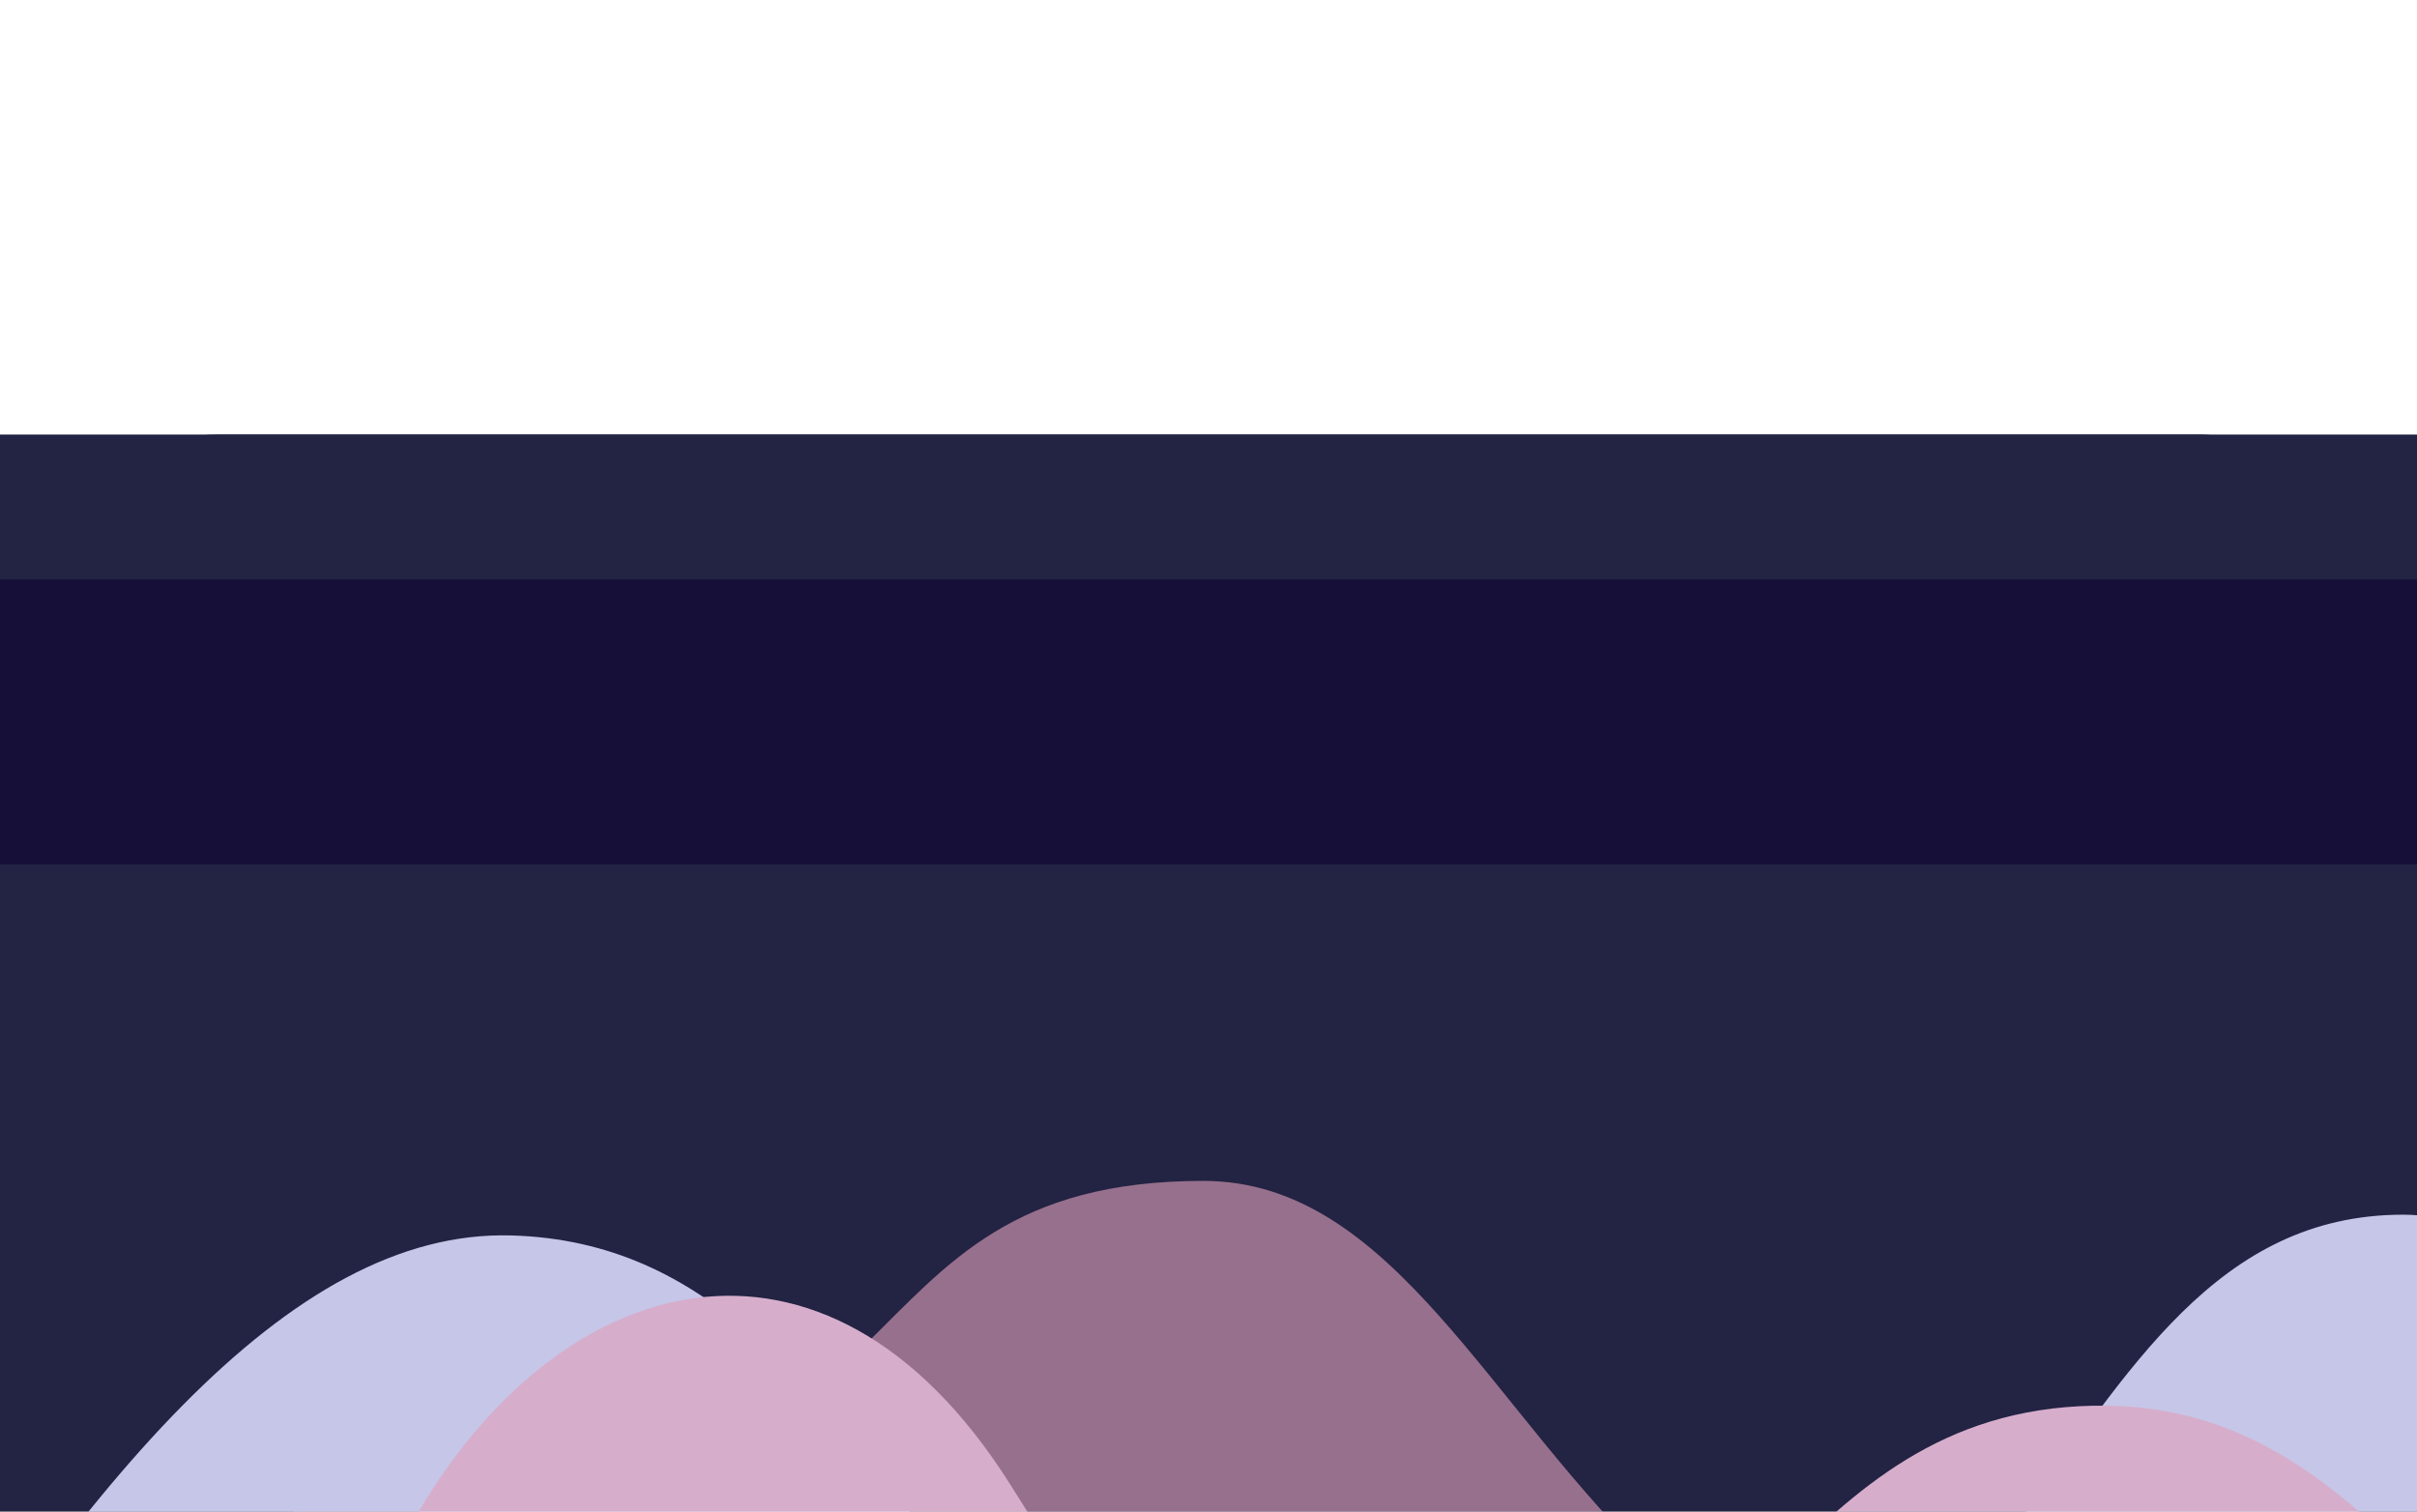 <svg width="534" height="334" viewBox="0 0 534 334" fill="none" xmlns="http://www.w3.org/2000/svg">
<g clip-path="url(#clip0_1_2)" filter="url(#filter0_d_1_2)">
<rect width="534" height="333.6" rx="48.6" fill="#232343"/>
<rect width="534" height="333.6" fill="#232343"/>
<path fill-rule="evenodd" clip-rule="evenodd" d="M480.463 370.782C480.463 370.782 784.784 125.282 567.689 246.4C350.595 367.518 349.802 164.911 265.84 164.911C181.878 164.911 208.246 237.968 94 234.4C-20.246 230.832 -1.374 403.118 202.48 470.185C406.334 537.252 480.463 370.782 480.463 370.782Z" fill="#97708D"/>
<path fill-rule="evenodd" clip-rule="evenodd" d="M-72.996 365.185C-72.996 365.185 -46.264 336.295 -35.276 318.253C17.636 231.377 64.003 175.683 112.808 176.963C201.219 179.281 202.312 310.379 327.222 310.379C452.133 310.379 448.997 172.379 530.94 172.379C612.883 172.379 486.239 410.588 486.239 410.588L104.73 403.297L-72.996 365.185Z" fill="#C6C6E8"/>
<path fill-rule="evenodd" clip-rule="evenodd" d="M-57.486 334.404C-57.486 334.404 44.822 322.374 91.167 240.284C122.807 184.241 182.1 167.223 223.01 231.685C235.436 251.264 256.185 286.848 277.384 286.42C298.583 285.992 313.34 288.257 324.508 288.032C386.847 286.773 395.032 215.947 462.45 214.586C530.497 213.212 544.503 289.769 625.219 315.996C705.935 342.222 810.964 321.402 644.67 382.149C478.377 442.896 -57.486 334.404 -57.486 334.404Z" fill="#D6AECC"/>
<path fill-rule="evenodd" clip-rule="evenodd" d="M167 342.889C249.058 342.889 258.887 268.926 312.284 268.702C367.419 268.471 373.318 341.751 483.005 341.689C592.692 341.626 587.154 400.241 647.317 448.96C707.48 497.68 325.613 424.263 325.613 424.263C325.613 424.263 50.769 342.889 167 342.889Z" fill="white"/>
<path d="M0 32H534V95H0V32Z" fill="#161039"/>
</g>
<defs>
<filter id="filter0_d_1_2" x="-337" y="-241" width="1208" height="1008" filterUnits="userSpaceOnUse" color-interpolation-filters="sRGB">
<feFlood flood-opacity="0" result="BackgroundImageFix"/>
<feColorMatrix in="SourceAlpha" type="matrix" values="0 0 0 0 0 0 0 0 0 0 0 0 0 0 0 0 0 0 127 0" result="hardAlpha"/>
<feOffset dy="96"/>
<feGaussianBlur stdDeviation="168.5"/>
<feColorMatrix type="matrix" values="0 0 0 0 0.145 0 0 0 0 0.122 0 0 0 0 0.216 0 0 0 0.2 0"/>
<feBlend mode="normal" in2="BackgroundImageFix" result="effect1_dropShadow_1_2"/>
<feBlend mode="normal" in="SourceGraphic" in2="effect1_dropShadow_1_2" result="shape"/>
</filter>
<clipPath id="clip0_1_2">
<rect width="534" height="334" fill="white"/>
</clipPath>
</defs>
</svg>
